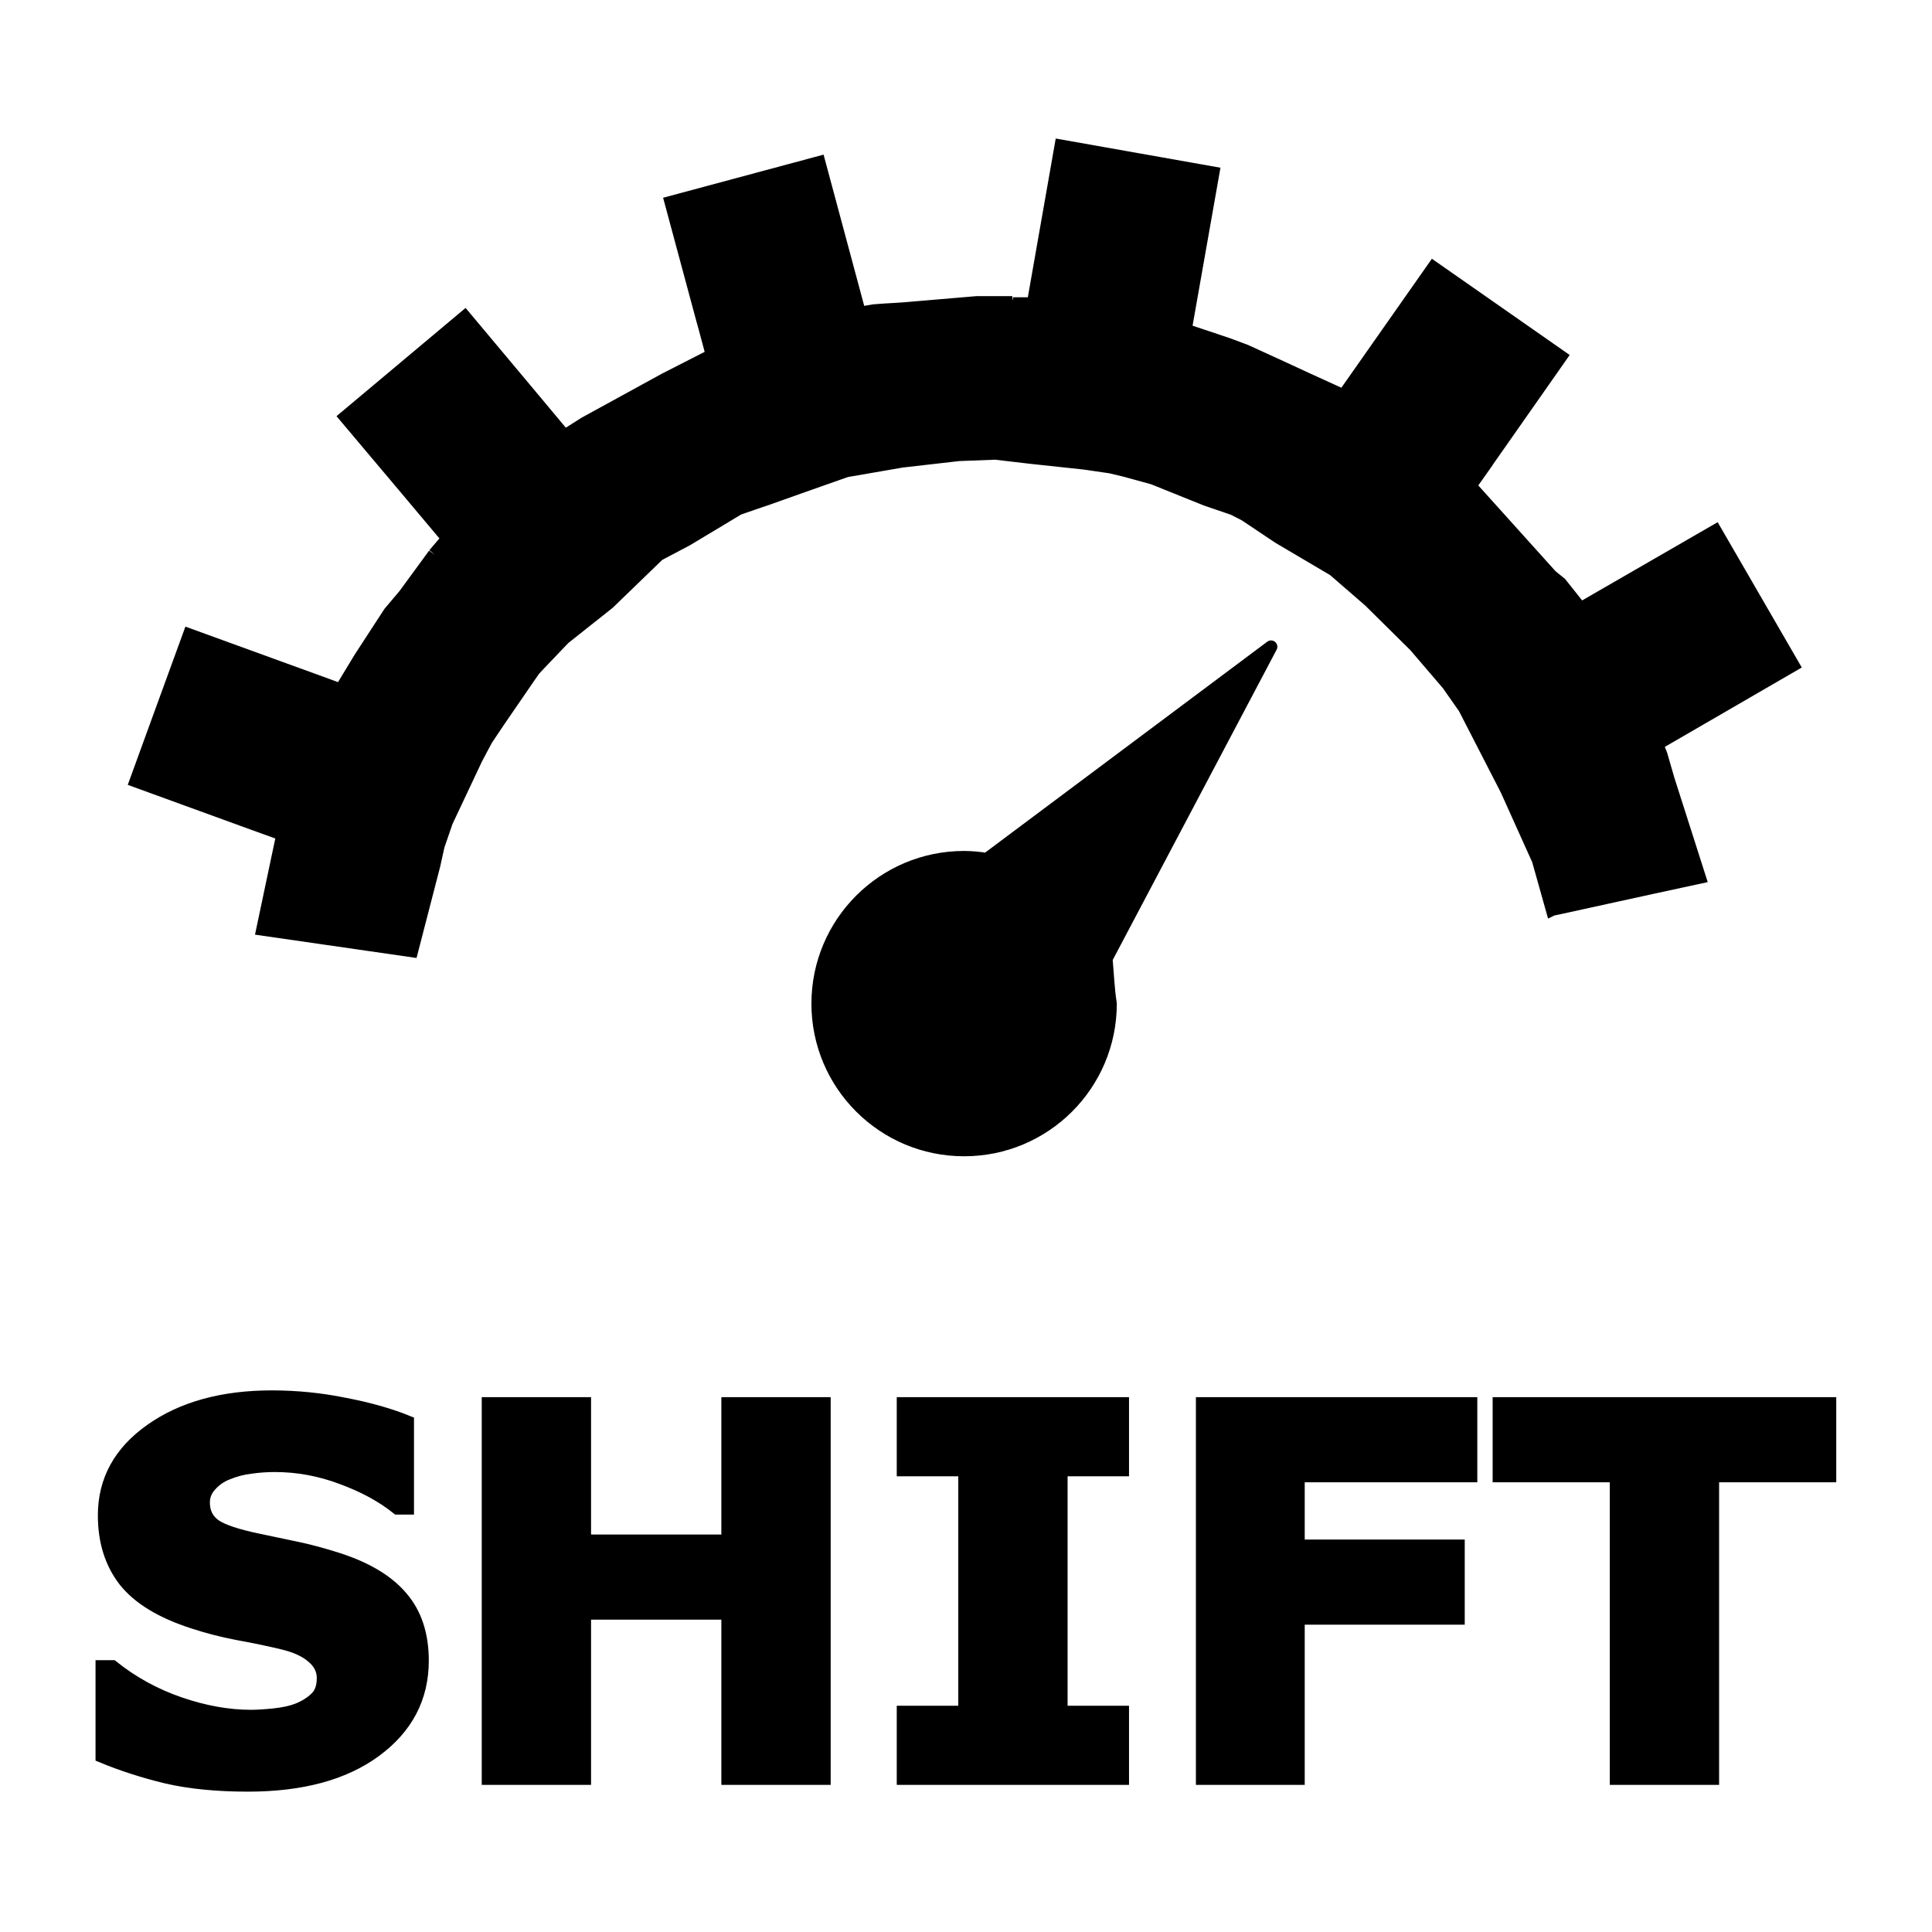 <?xml version="1.0" encoding="UTF-8" standalone="no" ?>
<!DOCTYPE svg PUBLIC "-//W3C//DTD SVG 1.1//EN" "http://www.w3.org/Graphics/SVG/1.1/DTD/svg11.dtd">
<svg xmlns="http://www.w3.org/2000/svg" xmlns:xlink="http://www.w3.org/1999/xlink" version="1.1" width="128" height="128" viewBox="0 0 128 128" xml:space="preserve">
<desc>Created with Fabric.js 5.2.4</desc>
<defs>
</defs>
<rect x="0" y="0" width="100%" height="100%" fill="transparent"></rect>
<g transform="matrix(1 0 0 1 64 64)" id="c0832600-8902-490d-99f5-460ea3d4e1db"  >
<rect style="stroke: none; stroke-width: 1; stroke-dasharray: none; stroke-linecap: butt; stroke-dashoffset: 0; stroke-linejoin: miter; stroke-miterlimit: 4; fill: rgb(255,255,255); fill-rule: nonzero; opacity: 1; visibility: hidden;" vector-effect="non-scaling-stroke"  x="-64" y="-64" rx="0" ry="0" width="128" height="128" />
</g>
<g transform="matrix(Infinity NaN NaN Infinity 0 0)" id="7cc5f20f-7a98-40bc-a2ef-12b05093b6d9"  >
</g>
<g transform="matrix(2.21 0 0 2.21 64 64)"  >
<g style="" vector-effect="non-scaling-stroke"   >
		<g transform="matrix(3.78 0 0 3.78 -0.06 -12.51)" id="path879"  >
<path style="stroke: rgb(0, 0, 0); stroke-width: 0.1; stroke-dasharray: none; stroke-linecap: butt; stroke-dashoffset: 0; stroke-linejoin: miter; stroke-miterlimit: 4; fill: rgb(0,0,0); fill-rule: nonzero; opacity: 1;" vector-effect="non-scaling-stroke"  transform=" translate(-7.98, -285.7)" d="M 3.778 285.744 L 3.885 285.619 L 3.877 285.609 L 3.535 285.202 L 3.074 284.655 L 4.021 283.861 L 4.537 284.477 L 4.812 284.806 L 4.971 284.705 L 5.606 284.357 L 5.982 284.165 L 5.979 284.154 L 5.959 284.079 L 5.919 283.93 L 5.906 283.884 L 5.655 282.952 L 6.831 282.636 L 7.147 283.812 L 7.148 283.816 L 7.149 283.819 L 7.15 283.821 L 7.151 283.825 L 7.153 283.831 L 7.223 283.819 L 7.262 283.812 L 7.342 283.806 L 7.475 283.798 L 7.501 283.796 L 7.503 283.796 L 8.08 283.747 L 8.35 283.747 L 8.363 283.747 L 8.353 283.748 L 8.354 283.749 L 8.368 283.756 L 8.528 283.756 L 8.53 283.747 L 8.53 283.746 L 8.748 282.505 L 8.986 282.547 L 9.956 282.719 L 9.745 283.914 L 9.738 283.955 L 9.736 283.965 L 10.065 284.075 L 10.213 284.13 L 10.469 284.247 L 10.696 284.352 L 10.99 284.486 L 11.703 283.47 L 12.714 284.176 L 12.131 285.008 L 12.129 285.012 L 11.995 285.202 L 12.637 285.915 L 12.711 285.975 L 12.87 286.175 L 13.435 285.849 L 13.939 285.558 L 14.556 286.624 L 13.476 287.25 L 13.509 287.334 L 13.566 287.531 L 13.814 288.307 L 13.435 288.389 L 12.704 288.549 L 12.646 288.561 L 12.644 288.562 L 12.556 288.249 L 12.533 288.168 L 12.533 288.168 L 12.282 287.611 L 11.949 286.963 L 11.818 286.776 L 11.556 286.47 L 11.196 286.114 L 10.912 285.868 L 10.473 285.609 L 10.469 285.606 L 10.207 285.431 L 10.117 285.385 L 10.065 285.367 L 9.901 285.311 L 9.63 285.202 L 9.501 285.15 L 9.478 285.141 L 9.26 285.081 L 9.143 285.053 L 8.986 285.03 L 8.938 285.023 L 8.51 284.977 L 8.228 284.944 L 8.205 284.945 L 7.94 284.955 L 7.503 285.005 L 7.484 285.007 L 7.469 285.01 L 7.047 285.083 L 6.709 285.202 L 6.408 285.309 L 6.36 285.325 L 6.189 285.384 L 6.18 285.39 L 5.784 285.628 L 5.557 285.748 L 5.161 286.131 L 4.808 286.411 L 4.619 286.609 L 4.572 286.659 L 4.537 286.709 L 4.296 287.06 L 4.194 287.212 L 4.159 287.277 L 4.112 287.366 L 3.872 287.875 L 3.872 287.879 L 3.811 288.056 L 3.786 288.169 L 3.778 288.206 L 3.601 288.89 L 2.417 288.719 L 2.533 288.169 L 2.576 287.966 L 2.335 287.879 L 2.077 287.785 L 1.571 287.601 L 1.412 287.543 L 1.571 287.106 L 1.835 286.382 L 2.933 286.781 L 3.027 286.816 L 3.037 286.819 L 3.189 286.568 L 3.424 286.207 L 3.543 286.066 L 3.778 285.745" stroke-linecap="round" />
</g>
		<g transform="matrix(2.9 0 0 2.9 -21.11 18.74)" id="path1429"  >
<path style="stroke: rgb(0,0,0); stroke-width: 0.13; stroke-dasharray: none; stroke-linecap: butt; stroke-dashoffset: 0; stroke-linejoin: miter; stroke-miterlimit: 4; fill: rgb(0,0,0); fill-rule: nonzero; opacity: 1;" vector-effect="non-scaling-stroke"  transform=" translate(-189.75, -305.67)" d="M 191.411 306.389 Q 191.411 306.962 190.924 307.321 Q 190.44 307.678 189.607 307.678 Q 189.125 307.678 188.766 307.595 Q 188.409 307.509 188.096 307.379 L 188.096 306.449 L 188.206 306.449 Q 188.516 306.697 188.898 306.829 Q 189.284 306.962 189.638 306.962 Q 189.729 306.962 189.878 306.947 Q 190.026 306.931 190.12 306.894 Q 190.234 306.848 190.307 306.777 Q 190.383 306.707 190.383 306.569 Q 190.383 306.441 190.273 306.35 Q 190.167 306.256 189.958 306.207 Q 189.74 306.155 189.495 306.111 Q 189.253 306.064 189.039 305.993 Q 188.549 305.835 188.333 305.564 Q 188.12 305.29 188.12 304.887 Q 188.12 304.345 188.604 304.004 Q 189.091 303.66 189.854 303.66 Q 190.237 303.66 190.609 303.736 Q 190.984 303.808 191.258 303.92 L 191.258 304.814 L 191.151 304.814 Q 190.917 304.626 190.575 304.501 Q 190.237 304.374 189.883 304.374 Q 189.758 304.374 189.633 304.392 Q 189.51 304.407 189.396 304.454 Q 189.294 304.493 189.221 304.574 Q 189.148 304.652 189.148 304.754 Q 189.148 304.907 189.266 304.991 Q 189.383 305.071 189.708 305.139 Q 189.922 305.183 190.117 305.225 Q 190.315 305.267 190.542 305.34 Q 190.987 305.485 191.198 305.738 Q 191.411 305.988 191.411 306.389 z" stroke-linecap="round" />
</g>
		<g transform="matrix(2.9 0 0 2.9 -9.28 18.74)" id="path1431"  >
<path style="stroke: rgb(0,0,0); stroke-width: 0.13; stroke-dasharray: none; stroke-linecap: butt; stroke-dashoffset: 0; stroke-linejoin: miter; stroke-miterlimit: 4; fill: rgb(0,0,0); fill-rule: nonzero; opacity: 1;" vector-effect="non-scaling-stroke"  transform=" translate(-193.84, -305.67)" d="M 195.576 307.608 L 194.576 307.608 L 194.576 305.9 L 193.099 305.9 L 193.099 307.608 L 192.099 307.608 L 192.099 303.73 L 193.099 303.73 L 193.099 305.15 L 194.576 305.15 L 194.576 303.73 L 195.576 303.73 z" stroke-linecap="round" />
</g>
		<g transform="matrix(2.9 0 0 2.9 1.41 18.74)" id="path1433"  >
<path style="stroke: rgb(0,0,0); stroke-width: 0.13; stroke-dasharray: none; stroke-linecap: butt; stroke-dashoffset: 0; stroke-linejoin: miter; stroke-miterlimit: 4; fill: rgb(0,0,0); fill-rule: nonzero; opacity: 1;" vector-effect="non-scaling-stroke"  transform=" translate(-197.53, -305.67)" d="M 198.664 307.608 L 196.393 307.608 L 196.393 306.92 L 197.029 306.92 L 197.029 304.418 L 196.393 304.418 L 196.393 303.73 L 198.664 303.73 L 198.664 304.418 L 198.029 304.418 L 198.029 306.92 L 198.664 306.92 z" stroke-linecap="round" />
</g>
		<g transform="matrix(2.9 0 0 2.9 11.1 18.74)" id="path1435"  >
<path style="stroke: rgb(0,0,0); stroke-width: 0.13; stroke-dasharray: none; stroke-linecap: butt; stroke-dashoffset: 0; stroke-linejoin: miter; stroke-miterlimit: 4; fill: rgb(0,0,0); fill-rule: nonzero; opacity: 1;" vector-effect="non-scaling-stroke"  transform=" translate(-200.87, -305.67)" d="M 202.263 304.48 L 200.479 304.48 L 200.479 305.202 L 202.133 305.202 L 202.133 305.952 L 200.479 305.952 L 200.479 307.608 L 199.484 307.608 L 199.484 303.73 L 202.263 303.73 z" stroke-linecap="round" />
</g>
		<g transform="matrix(2.9 0 0 2.9 20.95 18.74)" id="path1437"  >
<path style="stroke: rgb(0,0,0); stroke-width: 0.13; stroke-dasharray: none; stroke-linecap: butt; stroke-dashoffset: 0; stroke-linejoin: miter; stroke-miterlimit: 4; fill: rgb(0,0,0); fill-rule: nonzero; opacity: 1;" vector-effect="non-scaling-stroke"  transform=" translate(-204.28, -305.67)" d="M 205.987 304.48 L 204.776 304.48 L 204.776 307.608 L 203.776 307.608 L 203.776 304.48 L 202.565 304.48 L 202.565 303.73 L 205.987 303.73 z" stroke-linecap="round" />
</g>
		<g transform="matrix(1 0 0 1 2.35 -2.03)" id="path1462"  >
<path style="stroke: rgb(0,0,0); stroke-width: 0.378; stroke-dasharray: none; stroke-linecap: butt; stroke-dashoffset: 0; stroke-linejoin: round; stroke-miterlimit: 4; fill: rgb(0,0,0); fill-rule: nonzero; opacity: 1;" vector-effect="non-scaling-stroke"  transform=" translate(-32.59, -28.23)" d="M 39.385 20.689 L 30.863 27.059 C 30.639 27.021 30.411 27.002 30.184 27 C 27.76 27 25.796 28.963 25.795 31.387 C 25.794 33.811 27.76 35.776 30.184 35.775 C 32.608 35.776 34.573 33.811 34.572 31.387 C 34.501 30.942 34.487 30.49 34.445 30.041 z" stroke-linecap="round" />
</g>
</g>
</g>
</svg>